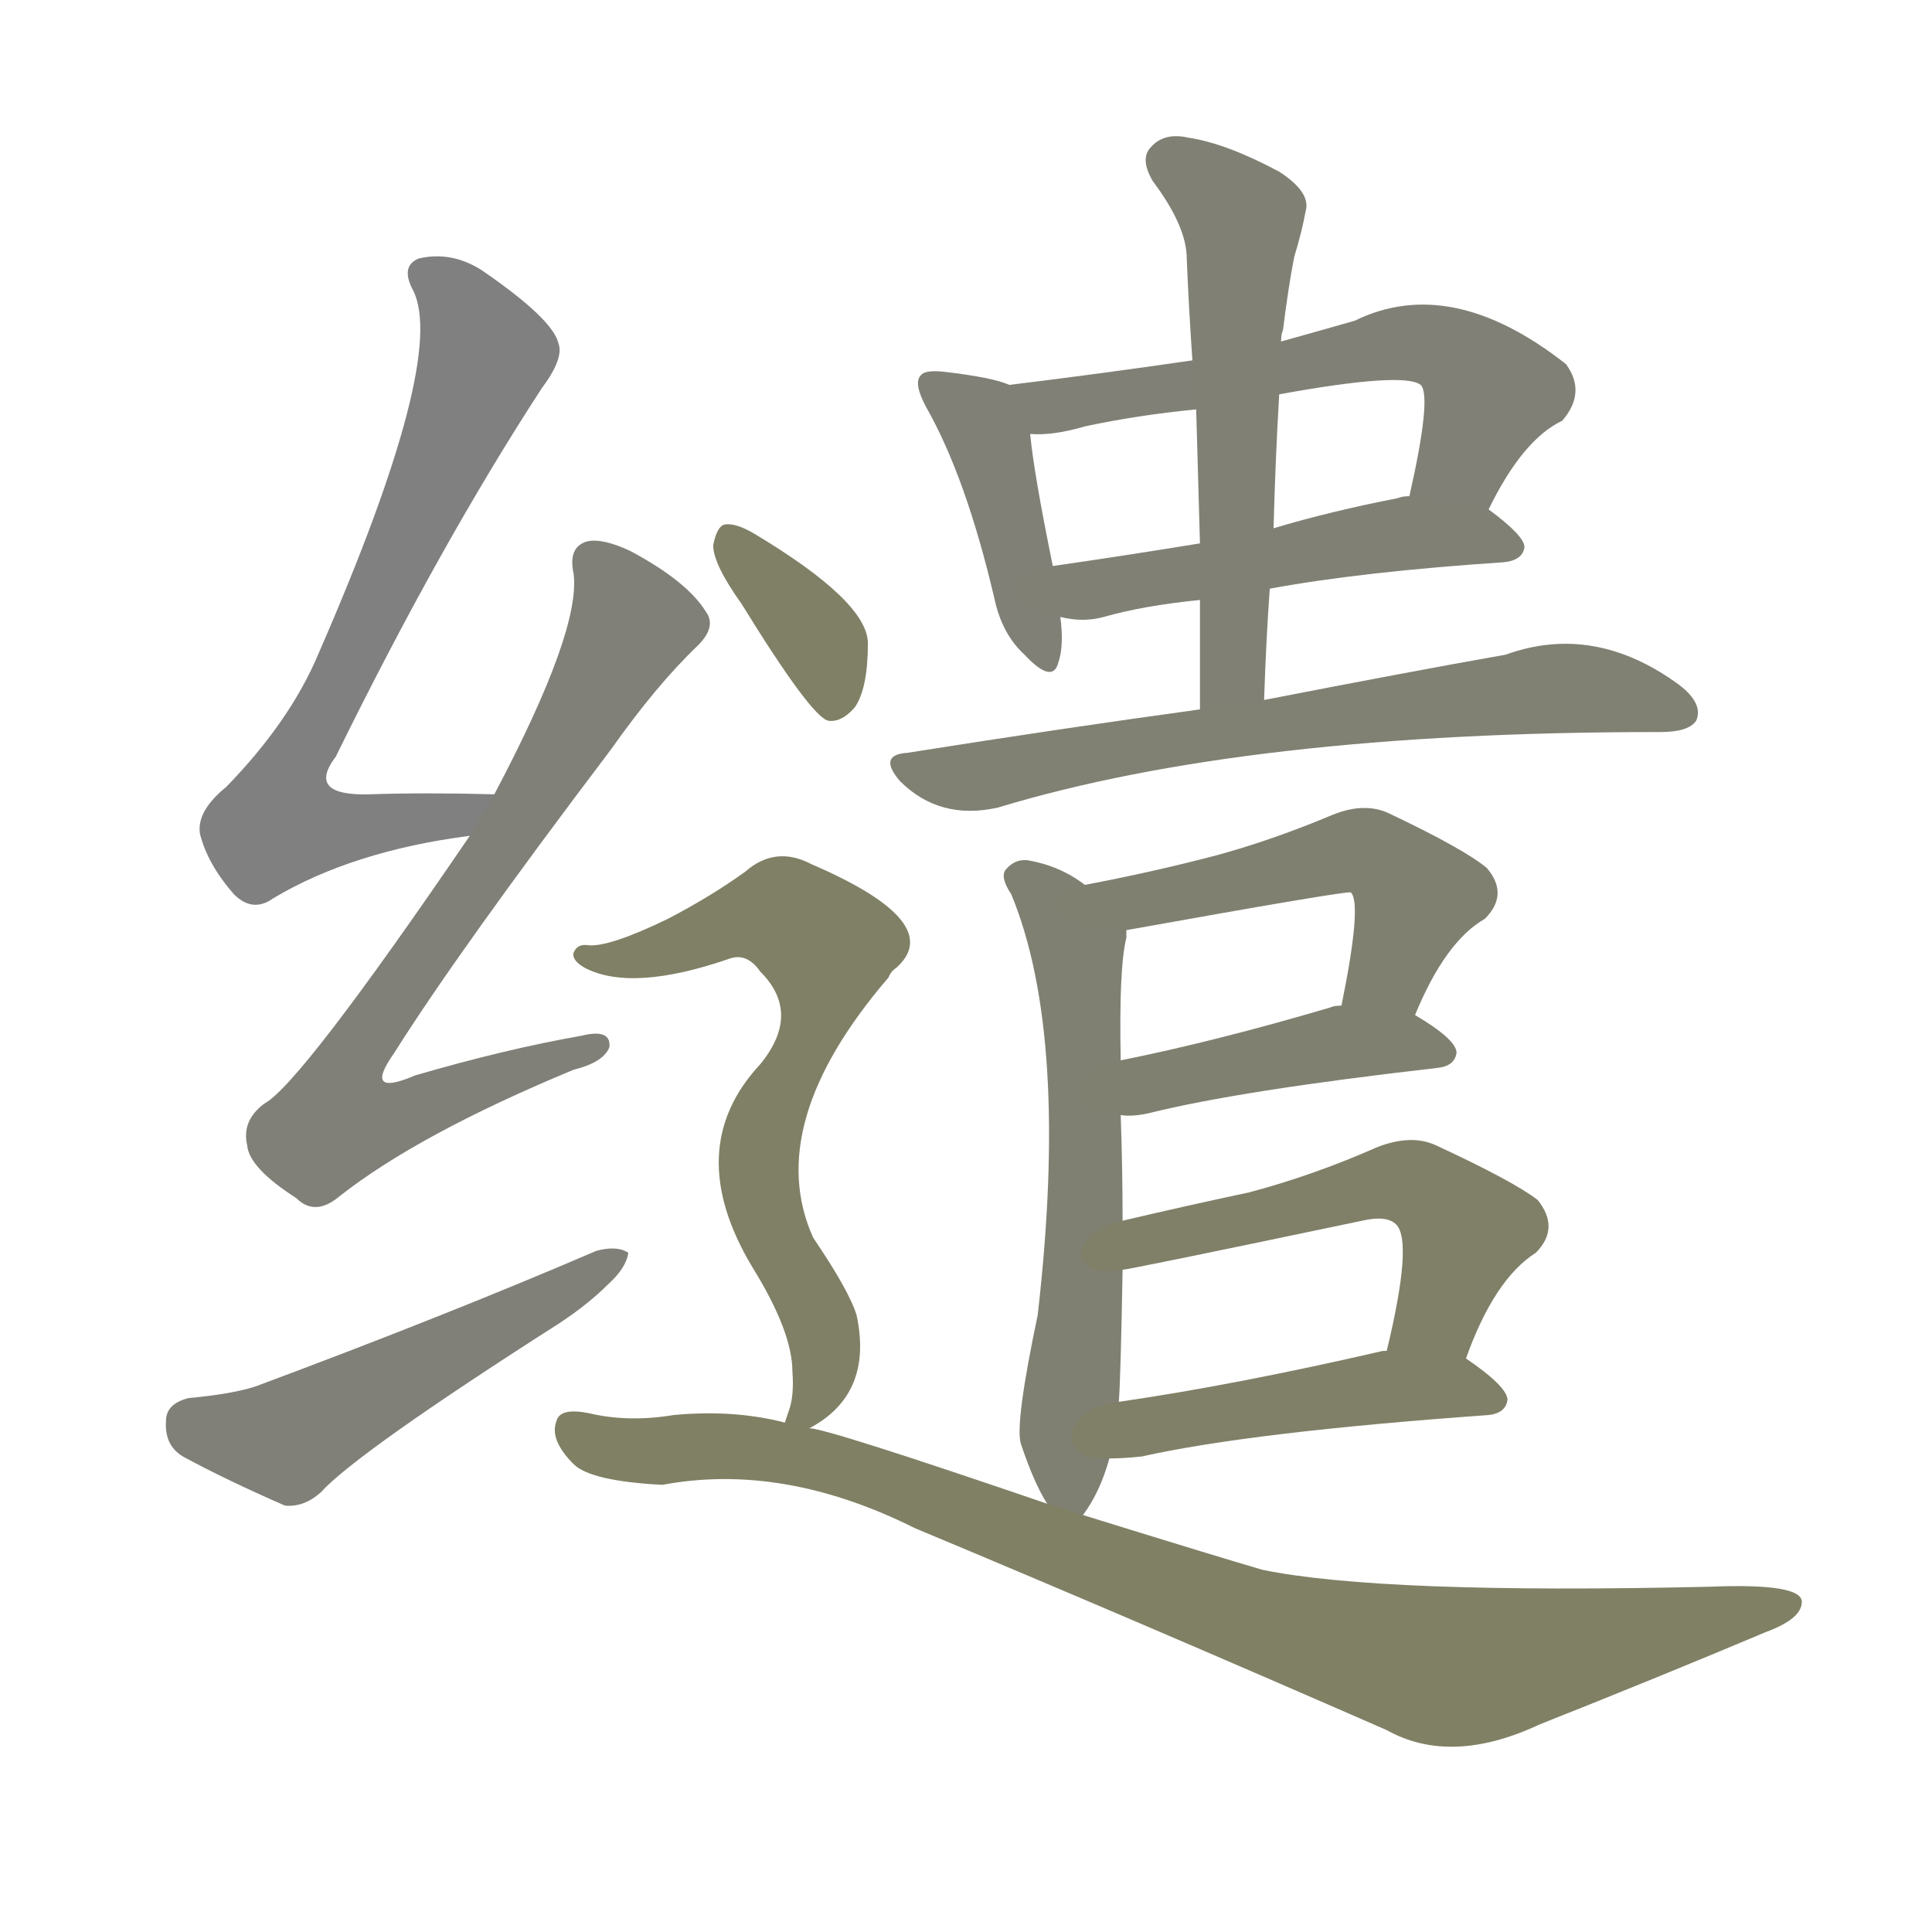 <svg version="1.1" viewBox="0 0 1024 1024" xmlns="http://www.w3.org/2000/svg">
  
  <g transform="scale(1, -1) translate(0, -900)">
    <style type="text/css">
        .stroke1 {fill: #808080;}
        .stroke2 {fill: #808079;}
        .stroke3 {fill: #808078;}
        .stroke4 {fill: #808077;}
        .stroke5 {fill: #808076;}
        .stroke6 {fill: #808075;}
        .stroke7 {fill: #808074;}
        .stroke8 {fill: #808073;}
        .stroke9 {fill: #808072;}
        .stroke10 {fill: #808071;}
        .stroke11 {fill: #808070;}
        .stroke12 {fill: #808069;}
        .stroke13 {fill: #808068;}
        .stroke14 {fill: #808067;}
        .stroke15 {fill: #808066;}
        .stroke16 {fill: #808065;}
        .stroke17 {fill: #808064;}
        .stroke18 {fill: #808063;}
        .stroke19 {fill: #808062;}
        .stroke20 {fill: #808061;}
        text {
            font-family: Helvetica;
            font-size: 50px;
            fill: #808060;
            paint-order: stroke;
            stroke: #000000;
            stroke-width: 4px;
            stroke-linecap: butt;
            stroke-linejoin: miter;
            font-weight: 800;
        }
    </style>

    <path d="M 262 479 Q 225 480 196 479 Q 162 478 178 499 Q 233 611 287 694 Q 299 710 296 718 Q 293 731 255 757 Q 239 767 222 763 Q 212 759 219 746 Q 237 710 169 554 Q 154 518 120 483 Q 104 470 106 458 Q 110 442 124 426 Q 134 416 145 424 Q 187 449 249 457 C 279 461 292 478 262 479 Z" class="stroke1"/>
    <path d="M 249 457 Q 159 325 140 315 Q 128 306 131 293 Q 132 281 157 265 Q 167 255 180 266 Q 222 299 304 333 Q 320 337 323 345 Q 324 355 308 351 Q 268 344 220 330 Q 192 318 209 342 Q 243 396 324 503 Q 348 537 370 558 Q 380 568 374 576 Q 364 592 334 608 Q 319 615 311 613 Q 301 610 304 596 Q 308 566 262 479 L 249 457 Z" class="stroke2"/>
    <path d="M 100 159 Q 88 156 88 147 Q 87 134 97 128 Q 119 116 151 102 Q 161 101 170 109 Q 189 130 297 199 Q 312 209 322 219 Q 332 228 333 236 Q 327 240 316 237 Q 237 203 135 165 Q 122 161 100 159 Z" class="stroke3"/>
    <path d="M 535 696 Q 526 700 500 703 Q 490 704 488 701 Q 484 697 491 684 Q 512 647 527 583 Q 531 564 543 553 Q 558 537 561 549 Q 564 558 562 573 L 558 600 Q 548 649 546 670 C 543 693 543 693 535 696 Z" class="stroke4"/>
    <path d="M 789 630 Q 807 667 828 677 Q 841 692 830 707 Q 769 755 718 730 Q 697 724 679 719 L 632 709 Q 584 702 535 696 C 505 692 516 669 546 670 Q 558 669 575 674 Q 603 680 634 683 L 678 691 Q 744 703 753 696 Q 759 690 747 637 C 741 608 775 603 789 630 Z" class="stroke5"/>
    <path d="M 673 588 Q 722 597 797 602 Q 807 603 808 610 Q 808 616 789 630 L 747 637 Q 743 637 741 636 Q 705 629 675 620 L 636 612 Q 593 605 558 600 C 528 596 532 578 562 573 Q 574 570 585 573 Q 606 579 636 582 L 673 588 Z" class="stroke6"/>
    <path d="M 670 529 Q 671 560 673 588 L 675 620 Q 676 657 678 691 L 679 719 Q 679 723 680 725 Q 683 749 686 764 Q 690 777 692 788 Q 695 798 678 809 Q 650 824 630 827 Q 617 830 610 822 Q 604 816 611 804 Q 629 780 629 763 Q 630 738 632 709 L 634 683 Q 635 649 636 612 L 636 582 Q 636 554 636 524 C 636 494 669 499 670 529 Z" class="stroke7"/>
    <path d="M 636 524 Q 563 514 481 501 Q 465 500 477 486 Q 498 465 529 472 Q 661 512 878 512 L 880 512 Q 895 512 899 518 Q 903 527 890 537 Q 845 570 798 553 Q 747 544 670 529 L 636 524 Z" class="stroke8"/>
    <path d="M 574 97 Q 583 109 588 127 L 593 157 Q 594 170 595 227 L 595 253 Q 595 280 594 309 L 594 338 Q 593 387 597 403 Q 597 406 597 407 C 598 416 598 416 575 431 Q 562 441 545 444 Q 538 445 533 439 Q 530 435 536 426 Q 567 351 550 203 Q 538 146 541 135 Q 548 114 555 103 C 566 84 566 84 574 97 Z" class="stroke9"/>
    <path d="M 750 362 Q 766 401 787 413 Q 800 426 788 440 Q 776 450 736 469 Q 723 475 706 468 Q 675 455 646 447 Q 612 438 575 431 C 546 425 567 402 597 407 Q 714 428 716 427 Q 722 421 711 367 C 705 338 738 334 750 362 Z" class="stroke10"/>
    <path d="M 594 309 Q 600 308 609 310 Q 657 322 762 334 Q 771 335 772 342 Q 772 349 750 362 L 711 367 Q 707 367 705 366 Q 644 348 594 338 C 565 332 564 310 594 309 Z" class="stroke11"/>
    <path d="M 777 180 Q 792 222 814 236 Q 827 249 815 264 Q 802 274 761 293 Q 748 299 730 292 Q 696 277 662 268 Q 629 261 595 253 C 566 246 565 222 595 227 Q 598 227 722 253 Q 735 256 740 251 Q 749 242 735 184 C 728 155 766 152 777 180 Z" class="stroke12"/>
    <path d="M 588 127 Q 595 127 605 128 Q 663 141 789 150 Q 798 151 799 158 Q 799 165 777 180 C 764 189 764 189 735 184 Q 734 184 733 184 Q 655 166 593 157 C 563 153 558 126 588 127 Z" class="stroke13"/>
    <path d="M 393 580 Q 430 520 439 518 Q 446 517 453 525 Q 460 535 460 559 Q 460 581 400 617 Q 390 623 384 622 Q 380 621 378 611 Q 378 601 393 580 Z" class="stroke14"/>
    <path d="M 429 143 Q 463 161 454 203 Q 450 216 431 244 Q 404 304 471 382 Q 472 385 475 387 Q 502 411 430 442 Q 411 452 395 438 Q 377 425 354 413 Q 323 398 312 399 Q 306 400 304 395 Q 303 391 310 387 Q 335 374 387 392 Q 396 395 403 385 Q 425 363 403 336 Q 361 291 399 228 Q 420 194 420 173 Q 421 160 418 152 Q 417 149 416 146 C 412 131 412 131 429 143 Z" class="stroke15"/>
    <path d="M 416 146 Q 389 153 357 150 Q 333 146 312 151 Q 297 154 295 147 Q 291 137 304 124 Q 313 115 351 113 Q 415 125 485 90 Q 600 42 735 -17 Q 769 -36 816 -14 Q 879 11 936 35 Q 955 42 955 51 Q 955 61 906 59 Q 732 55 669 68 Q 645 75 574 97 L 555 103 Q 438 143 429 143 L 416 146 Z" class="stroke16"/>
    
    
    
    
    
    
    
    
    
    
    
    
    
    
    
    </g>
</svg>